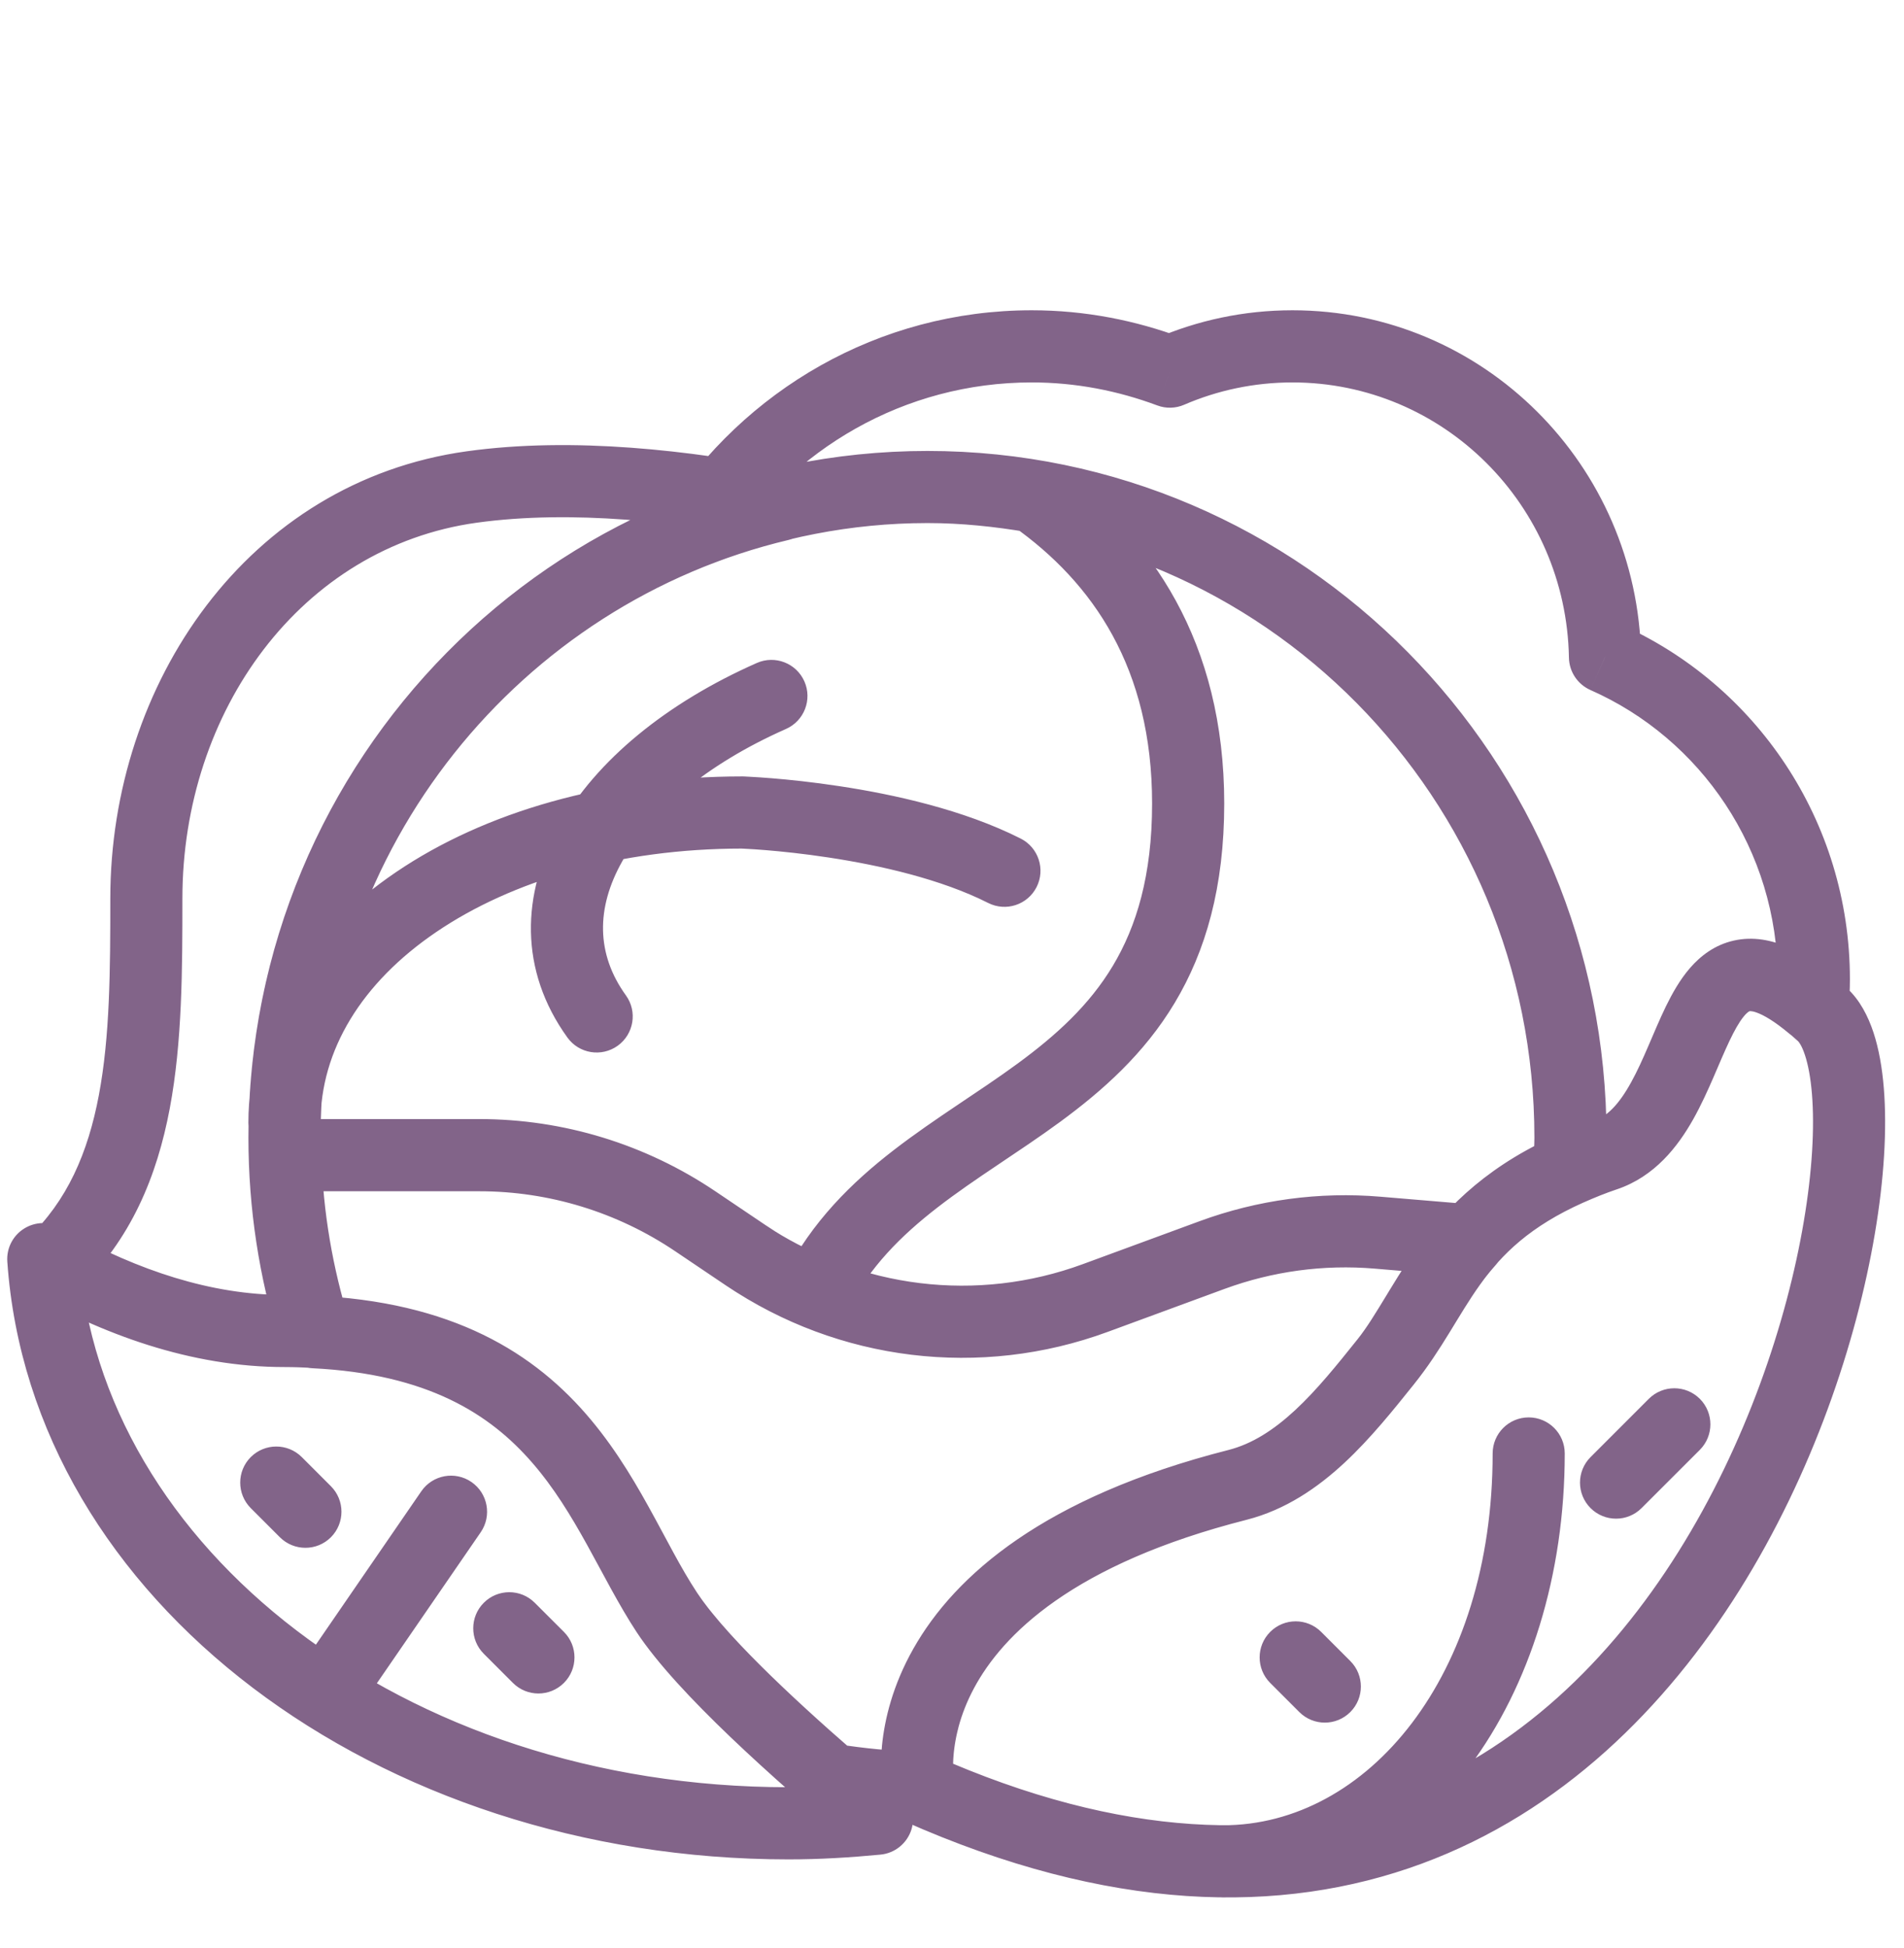 <svg width="44" height="45" viewBox="0 0 44 45" fill="none" xmlns="http://www.w3.org/2000/svg">
<path d="M5.74 25.941C5.74 26.401 6.113 26.774 6.574 26.774C7.034 26.774 7.407 26.401 7.407 25.941H5.74ZM17.154 18.771L17.183 17.938L17.168 17.937H17.154V18.771ZM22.835 20.86C23.246 21.068 23.747 20.904 23.955 20.493C24.163 20.082 23.998 19.581 23.588 19.373L22.835 20.86ZM18.163 16.841C18.584 16.655 18.775 16.163 18.589 15.742C18.403 15.321 17.911 15.13 17.49 15.316L18.163 16.841ZM13.113 23.97C13.382 24.343 13.902 24.427 14.276 24.158C14.649 23.889 14.734 23.368 14.464 22.995L13.113 23.97ZM23.89 11.473L24.371 10.793C24.269 10.72 24.152 10.672 24.029 10.651L23.89 11.473ZM6.591 26.716L5.758 26.739C5.764 26.98 5.875 27.206 6.061 27.36C6.247 27.513 6.49 27.578 6.728 27.538L6.591 26.716ZM6.596 26.716V27.549C6.827 27.549 7.048 27.453 7.206 27.284C7.364 27.114 7.444 26.887 7.427 26.656L6.596 26.716ZM6.594 26.687V25.854C6.363 25.854 6.142 25.95 5.984 26.119C5.826 26.289 5.746 26.516 5.763 26.747L6.594 26.687ZM16.07 28.216L15.604 28.907L15.604 28.907L16.07 28.216ZM17.245 29.008L17.71 28.317L17.71 28.317L17.245 29.008ZM18.862 29.86L18.546 30.631C18.947 30.795 19.408 30.624 19.605 30.238L18.862 29.86ZM27.457 18.563H26.624H27.457ZM42.112 23.437L41.552 24.054L41.552 24.054L42.112 23.437ZM21.228 41.31L20.412 41.477C20.466 41.741 20.644 41.962 20.89 42.072L21.228 41.31ZM28.598 34.305L28.803 35.112L28.803 35.112L28.598 34.305ZM37.096 26.687L36.83 25.897L36.83 25.897L37.096 26.687ZM36.266 27.015L35.434 26.973C35.419 27.262 35.556 27.538 35.794 27.702C36.033 27.865 36.34 27.894 36.604 27.776L36.266 27.015ZM37.096 26.687L37.362 27.477L37.363 27.477L37.096 26.687ZM41.889 23.245L41.353 23.883C41.593 24.084 41.925 24.135 42.213 24.013C42.501 23.892 42.697 23.62 42.72 23.308L41.889 23.245ZM37.09 15.178L36.257 15.194C36.263 15.518 36.457 15.81 36.754 15.941L37.09 15.178ZM27.034 8.586L26.743 9.366C26.944 9.442 27.167 9.436 27.364 9.351L27.034 8.586ZM16.095 12.267L15.394 11.816C15.199 12.12 15.222 12.515 15.45 12.795C15.679 13.074 16.061 13.174 16.398 13.043L16.095 12.267ZM20.267 42.017L20.346 42.846C20.68 42.815 20.963 42.585 21.063 42.264C21.162 41.943 21.059 41.593 20.801 41.377L20.267 42.017ZM1 29.089L1.413 28.365C1.146 28.213 0.817 28.22 0.556 28.384C0.296 28.547 0.147 28.84 0.169 29.147L1 29.089ZM18.035 11.662L18.227 12.473C18.609 12.382 18.876 12.038 18.868 11.646C18.86 11.254 18.581 10.92 18.196 10.844L18.035 11.662ZM10.9 11.251L10.786 10.426L10.786 10.426L10.9 11.251ZM1.218 29.207L0.646 28.601C0.452 28.784 0.358 29.048 0.391 29.312C0.425 29.576 0.583 29.808 0.816 29.937L1.218 29.207ZM7.251 30.768L7.21 31.601C7.482 31.614 7.743 31.494 7.909 31.279C8.076 31.064 8.127 30.782 8.047 30.522L7.251 30.768ZM7.254 30.776L6.457 31.023C6.561 31.357 6.863 31.591 7.213 31.609L7.254 30.776ZM19.212 41.117L18.666 41.746C18.785 41.849 18.931 41.917 19.087 41.941L19.212 41.117ZM21.227 41.299L21.215 42.132C21.464 42.136 21.702 42.028 21.863 41.837C22.024 41.647 22.091 41.394 22.046 41.149L21.227 41.299ZM36.256 27.018L36.596 27.779C36.883 27.651 37.073 27.373 37.089 27.059L36.256 27.018ZM31.834 28.477L31.765 29.308L31.765 29.308L31.834 28.477ZM28.013 28.993L27.725 28.211L27.725 28.211L28.013 28.993ZM25.31 29.988L25.022 29.205L25.022 29.205L25.31 29.988ZM17.245 29.007L17.711 28.316L17.71 28.316L17.245 29.007ZM16.07 28.215L15.604 28.905L15.604 28.906L16.07 28.215ZM6.594 26.686V25.853C6.369 25.853 6.154 25.944 5.997 26.105C5.84 26.266 5.755 26.483 5.761 26.708L6.594 26.686ZM7.276 30.776L6.48 31.023C6.583 31.357 6.884 31.591 7.234 31.609L7.276 30.776ZM33.955 28.655L34.577 29.21C34.787 28.974 34.846 28.64 34.729 28.347C34.612 28.054 34.34 27.852 34.025 27.825L33.955 28.655ZM36.16 33.578C36.16 33.118 35.787 32.745 35.327 32.745C34.867 32.745 34.494 33.118 34.494 33.578H36.16ZM28.261 42.168C27.801 42.168 27.428 42.541 27.428 43.001C27.428 43.462 27.801 43.835 28.261 43.835V42.168ZM6.835 38.672C6.574 39.051 6.67 39.57 7.049 39.831C7.428 40.092 7.947 39.995 8.208 39.616L6.835 38.672ZM11.11 35.397C11.37 35.017 11.274 34.499 10.895 34.238C10.516 33.977 9.997 34.073 9.736 34.452L11.11 35.397ZM30.026 39.552C30.352 39.878 30.879 39.878 31.205 39.552C31.53 39.227 31.53 38.699 31.205 38.374L30.026 39.552ZM30.532 37.701C30.206 37.375 29.678 37.375 29.353 37.701C29.028 38.026 29.028 38.554 29.353 38.879L30.532 37.701ZM39.282 33.495C39.607 33.169 39.607 32.642 39.282 32.316C38.956 31.991 38.428 31.991 38.103 32.316L39.282 33.495ZM36.757 33.662C36.431 33.988 36.431 34.515 36.757 34.841C37.082 35.166 37.61 35.166 37.935 34.841L36.757 33.662ZM6.974 33.662C6.648 33.337 6.121 33.337 5.795 33.662C5.47 33.988 5.47 34.515 5.795 34.841L6.974 33.662ZM6.468 35.514C6.794 35.839 7.322 35.839 7.647 35.514C7.972 35.188 7.972 34.661 7.647 34.335L6.468 35.514ZM12.358 37.028C12.033 36.702 11.505 36.702 11.18 37.028C10.855 37.353 10.855 37.881 11.18 38.206L12.358 37.028ZM11.853 38.879C12.178 39.205 12.706 39.205 13.032 38.879C13.357 38.554 13.357 38.026 13.032 37.701L11.853 38.879ZM7.407 25.941C7.407 24.266 8.352 22.706 10.084 21.53C11.819 20.352 14.293 19.604 17.154 19.604V17.937C14.021 17.937 11.205 18.754 9.148 20.151C7.088 21.549 5.74 23.574 5.74 25.941H7.407ZM17.154 18.771C17.125 19.604 17.125 19.604 17.125 19.604C17.125 19.604 17.125 19.604 17.124 19.604C17.124 19.604 17.124 19.604 17.124 19.604C17.125 19.604 17.125 19.604 17.125 19.604C17.127 19.604 17.128 19.604 17.131 19.604C17.137 19.604 17.146 19.604 17.158 19.605C17.182 19.606 17.22 19.608 17.269 19.611C17.367 19.616 17.512 19.625 17.694 19.64C18.059 19.67 18.57 19.722 19.154 19.811C20.339 19.991 21.749 20.311 22.835 20.86L23.588 19.373C22.264 18.704 20.646 18.351 19.404 18.163C18.775 18.067 18.224 18.011 17.829 17.979C17.632 17.963 17.473 17.953 17.362 17.947C17.306 17.943 17.263 17.941 17.233 17.94C17.218 17.939 17.206 17.939 17.198 17.938C17.193 17.938 17.19 17.938 17.188 17.938C17.186 17.938 17.185 17.938 17.184 17.938C17.184 17.938 17.184 17.938 17.183 17.938C17.183 17.938 17.183 17.938 17.183 17.938C17.183 17.938 17.183 17.938 17.154 18.771ZM17.49 15.316C15.411 16.234 13.783 17.561 12.926 19.084C12.047 20.645 11.992 22.416 13.113 23.97L14.464 22.995C13.777 22.042 13.771 20.98 14.378 19.901C15.007 18.784 16.302 17.663 18.163 16.841L17.49 15.316ZM24.029 10.651C23.194 10.51 22.33 10.418 21.434 10.418V12.084C22.215 12.084 22.984 12.165 23.751 12.295L24.029 10.651ZM21.434 10.418C12.758 10.418 5.741 17.529 5.741 26.281H7.408C7.408 18.431 13.696 12.084 21.434 12.084V10.418ZM5.741 26.281C5.741 26.425 5.756 26.674 5.758 26.739L7.424 26.693C7.417 26.468 7.408 26.43 7.408 26.281H5.741ZM6.591 26.716C6.728 27.538 6.728 27.538 6.728 27.538C6.728 27.538 6.728 27.538 6.728 27.538C6.728 27.538 6.727 27.538 6.727 27.538C6.727 27.538 6.727 27.538 6.727 27.538C6.727 27.538 6.727 27.538 6.727 27.538C6.727 27.538 6.726 27.538 6.726 27.538C6.726 27.539 6.725 27.539 6.725 27.539C6.724 27.539 6.723 27.539 6.721 27.539C6.719 27.54 6.715 27.54 6.711 27.541C6.707 27.541 6.698 27.543 6.687 27.544C6.685 27.544 6.646 27.549 6.596 27.549V25.882C6.546 25.882 6.505 25.887 6.503 25.887C6.49 25.889 6.48 25.89 6.475 25.891C6.469 25.892 6.464 25.892 6.461 25.893C6.46 25.893 6.458 25.893 6.457 25.894C6.456 25.894 6.456 25.894 6.455 25.894C6.455 25.894 6.455 25.894 6.454 25.894C6.454 25.894 6.454 25.894 6.454 25.894C6.454 25.894 6.454 25.894 6.454 25.894C6.454 25.894 6.454 25.894 6.454 25.894C6.454 25.894 6.454 25.894 6.454 25.894C6.454 25.894 6.454 25.894 6.591 26.716ZM7.427 26.656C7.427 26.651 7.427 26.647 7.426 26.642C7.426 26.637 7.426 26.633 7.425 26.628L5.763 26.747C5.763 26.751 5.763 26.756 5.764 26.761C5.764 26.765 5.764 26.77 5.765 26.775L7.427 26.656ZM6.594 27.521H11.079V25.854H6.594V27.521ZM11.079 27.521C12.688 27.521 14.263 28.003 15.604 28.907L16.535 27.525C14.92 26.436 13.022 25.854 11.079 25.854V27.521ZM15.604 28.907L16.779 29.699L17.71 28.317L16.535 27.525L15.604 28.907ZM16.779 29.699C17.347 30.082 17.945 30.384 18.546 30.631L19.178 29.088C18.66 28.876 18.167 28.625 17.71 28.317L16.779 29.699ZM19.605 30.238C20.094 29.278 20.811 28.555 21.67 27.891C22.101 27.558 22.559 27.245 23.041 26.922C23.515 26.603 24.017 26.271 24.501 25.916C25.474 25.201 26.437 24.353 27.147 23.168C27.864 21.972 28.291 20.492 28.291 18.563H26.624C26.624 20.232 26.259 21.407 25.718 22.311C25.171 23.224 24.408 23.917 23.515 24.572C23.066 24.901 22.6 25.21 22.111 25.538C21.63 25.862 21.13 26.202 20.65 26.573C19.685 27.319 18.762 28.22 18.12 29.481L19.605 30.238ZM28.291 18.563C28.291 14.846 26.618 12.381 24.371 10.793L23.409 12.154C25.26 13.462 26.624 15.442 26.624 18.563H28.291ZM41.552 24.054C41.565 24.066 41.636 24.146 41.711 24.374C41.783 24.592 41.842 24.893 41.873 25.277C41.935 26.045 41.881 27.057 41.684 28.22C41.291 30.546 40.348 33.362 38.784 35.854C37.22 38.346 35.069 40.462 32.276 41.492C29.501 42.515 25.977 42.509 21.566 40.548L20.89 42.072C25.618 44.173 29.596 44.256 32.852 43.056C36.091 41.862 38.501 39.44 40.196 36.74C41.89 34.041 42.902 31.013 43.327 28.498C43.54 27.241 43.61 26.085 43.534 25.143C43.496 24.672 43.42 24.233 43.294 23.851C43.171 23.48 42.981 23.1 42.673 22.82L41.552 24.054ZM21.228 41.31C22.044 41.142 22.044 41.143 22.044 41.144C22.045 41.144 22.045 41.145 22.045 41.145C22.045 41.146 22.045 41.147 22.045 41.147C22.046 41.148 22.046 41.15 22.046 41.15C22.046 41.152 22.046 41.152 22.046 41.151C22.046 41.15 22.045 41.144 22.043 41.135C22.041 41.115 22.036 41.08 22.032 41.03C22.024 40.93 22.018 40.775 22.033 40.578C22.063 40.184 22.174 39.625 22.509 39C23.165 37.776 24.777 36.137 28.803 35.112L28.392 33.497C24.048 34.603 21.975 36.467 21.04 38.213C20.578 39.073 20.416 39.865 20.372 40.452C20.349 40.745 20.357 40.987 20.371 41.163C20.378 41.251 20.386 41.322 20.394 41.375C20.398 41.401 20.402 41.423 20.405 41.441C20.406 41.449 20.407 41.457 20.409 41.463C20.409 41.466 20.41 41.469 20.41 41.471C20.411 41.472 20.411 41.473 20.411 41.474C20.411 41.475 20.411 41.476 20.411 41.476C20.412 41.477 20.412 41.477 21.228 41.31ZM28.803 35.112C29.711 34.881 30.452 34.367 31.068 33.795C31.678 33.228 32.211 32.559 32.673 31.983L31.372 30.94C30.894 31.537 30.438 32.105 29.934 32.574C29.434 33.038 28.933 33.359 28.392 33.497L28.803 35.112ZM32.673 31.983C34.081 30.225 34.189 28.546 37.362 27.476L36.83 25.897C33.039 27.175 32.362 29.706 31.372 30.941L32.673 31.983ZM37.362 27.476C38.261 27.173 38.798 26.453 39.154 25.81C39.335 25.481 39.488 25.137 39.622 24.826C39.761 24.503 39.875 24.228 39.997 23.978C40.119 23.728 40.222 23.561 40.314 23.456C40.357 23.406 40.388 23.381 40.407 23.369C40.423 23.358 40.431 23.356 40.432 23.356C40.432 23.356 40.728 23.305 41.552 24.054L42.673 22.82C41.817 22.043 40.947 21.533 40.069 21.729C39.624 21.828 39.295 22.087 39.055 22.363C38.822 22.632 38.644 22.951 38.499 23.247C38.355 23.543 38.217 23.875 38.091 24.167C37.96 24.471 37.834 24.752 37.694 25.004C37.408 25.523 37.135 25.794 36.83 25.897L37.362 27.476ZM35.459 26.281C35.459 26.501 35.446 26.716 35.434 26.973L37.098 27.056C37.11 26.825 37.126 26.554 37.126 26.281H35.459ZM36.604 27.776C36.846 27.669 37.092 27.568 37.362 27.477L36.831 25.898C36.497 26.01 36.201 26.132 35.928 26.253L36.604 27.776ZM37.363 27.477C38.242 27.181 38.774 26.487 39.129 25.858C39.309 25.537 39.461 25.201 39.594 24.895C39.733 24.574 39.845 24.304 39.966 24.049C40.086 23.797 40.189 23.618 40.285 23.497C40.378 23.379 40.428 23.363 40.43 23.362C40.431 23.362 40.438 23.359 40.458 23.36C40.48 23.361 40.527 23.367 40.602 23.395C40.761 23.453 41.005 23.591 41.353 23.883L42.425 22.607C41.612 21.924 40.753 21.494 39.897 21.783C39.488 21.921 39.192 22.192 38.978 22.463C38.765 22.731 38.599 23.043 38.46 23.334C38.323 23.623 38.188 23.949 38.066 24.231C37.937 24.526 37.813 24.797 37.676 25.039C37.396 25.537 37.129 25.797 36.83 25.898L37.363 27.477ZM42.72 23.308C42.737 23.093 42.75 22.864 42.75 22.625H41.083C41.083 22.805 41.073 22.988 41.059 23.182L42.72 23.308ZM42.75 22.625C42.75 18.954 40.56 15.799 37.427 14.416L36.754 15.941C39.299 17.064 41.083 19.631 41.083 22.625H42.75ZM37.924 15.163C37.843 10.744 34.279 7.168 29.868 7.168V8.835C33.35 8.835 36.193 11.661 36.257 15.194L37.924 15.163ZM29.868 7.168C28.745 7.168 27.676 7.401 26.704 7.821L27.364 9.351C28.133 9.019 28.978 8.835 29.868 8.835V7.168ZM27.325 7.805C26.243 7.401 25.073 7.168 23.843 7.168V8.835C24.86 8.835 25.833 9.027 26.743 9.366L27.325 7.805ZM23.843 7.168C20.294 7.168 17.186 9.026 15.394 11.816L16.796 12.717C18.299 10.377 20.893 8.835 23.843 8.835V7.168ZM16.398 13.043C17.966 12.431 19.659 12.084 21.434 12.084V10.418C19.439 10.418 17.541 10.808 15.792 11.49L16.398 13.043ZM21.434 12.084C29.172 12.084 35.459 18.431 35.459 26.281H37.126C37.126 17.529 30.11 10.418 21.434 10.418V12.084ZM18.221 42.956C18.948 42.956 19.655 42.912 20.346 42.846L20.188 41.187C19.534 41.249 18.881 41.289 18.221 41.289V42.956ZM20.801 41.377C19.876 40.603 18.887 39.742 18.029 38.922C17.158 38.09 16.469 37.342 16.105 36.789L14.713 37.707C15.188 38.427 15.995 39.283 16.877 40.127C17.772 40.982 18.792 41.87 19.732 42.656L20.801 41.377ZM16.105 36.789C15.726 36.215 15.412 35.573 14.983 34.8C14.572 34.058 14.082 33.255 13.414 32.523C12.035 31.012 9.996 29.916 6.574 29.916V31.582C9.578 31.582 11.152 32.517 12.183 33.646C12.72 34.234 13.134 34.903 13.526 35.609C13.9 36.282 14.289 37.063 14.713 37.707L16.105 36.789ZM6.574 29.916C4.786 29.916 3.025 29.284 1.413 28.365L0.587 29.813C2.351 30.818 4.399 31.582 6.574 31.582V29.916ZM0.169 29.147C0.716 36.991 8.734 42.956 18.221 42.956V41.289C9.288 41.289 2.298 35.715 1.831 29.031L0.169 29.147ZM7.408 26.281C7.408 19.555 12.033 13.941 18.227 12.473L17.843 10.851C10.904 12.496 5.741 18.775 5.741 26.281H7.408ZM18.196 10.844C15.982 10.409 13.251 10.083 10.786 10.426L11.015 12.076C13.21 11.772 15.729 12.057 17.874 12.479L18.196 10.844ZM10.786 10.426C5.725 11.129 2.549 15.786 2.549 20.758H4.215C4.215 16.422 6.959 12.64 11.015 12.076L10.786 10.426ZM2.549 20.758C2.549 22.415 2.541 23.941 2.285 25.299C2.033 26.638 1.55 27.746 0.646 28.601L1.791 29.812C3.031 28.64 3.63 27.165 3.923 25.608C4.213 24.069 4.215 22.383 4.215 20.758H2.549ZM0.816 29.937C2.525 30.878 4.49 31.582 6.574 31.582V29.916C4.863 29.916 3.178 29.334 1.62 28.477L0.816 29.937ZM6.574 31.582C6.788 31.582 6.995 31.59 7.21 31.601L7.292 29.936C7.067 29.925 6.828 29.916 6.574 29.916V31.582ZM8.047 30.522C7.632 29.183 7.408 27.759 7.408 26.281H5.741C5.741 27.929 5.992 29.519 6.455 31.015L8.047 30.522ZM5.741 26.281C5.741 27.933 5.994 29.525 6.457 31.023L8.05 30.53C7.634 29.188 7.408 27.762 7.408 26.281H5.741ZM7.213 31.609C9.89 31.74 11.327 32.674 12.294 33.786C12.797 34.363 13.191 35.011 13.568 35.691C13.929 36.342 14.303 37.084 14.713 37.707L16.105 36.789C15.742 36.239 15.434 35.62 15.026 34.883C14.633 34.174 14.171 33.403 13.552 32.692C12.276 31.226 10.409 30.097 7.294 29.944L7.213 31.609ZM14.713 37.706C15.47 38.856 17.117 40.402 18.666 41.746L19.758 40.487C18.182 39.119 16.716 37.716 16.105 36.79L14.713 37.706ZM19.087 41.941C19.77 42.044 20.479 42.122 21.215 42.132L21.238 40.466C20.604 40.457 19.975 40.39 19.337 40.293L19.087 41.941ZM22.046 41.149C22.047 41.152 22 40.898 22.041 40.489C22.082 40.083 22.209 39.526 22.558 38.91C23.242 37.699 24.871 36.113 28.803 35.112L28.392 33.497C24.152 34.577 22.075 36.378 21.107 38.089C20.149 39.782 20.367 41.231 20.407 41.45L22.046 41.149ZM32.673 31.983C33.992 30.337 34.129 28.88 36.596 27.779L35.917 26.258C32.965 27.575 32.241 29.856 31.372 30.94L32.673 31.983ZM37.089 27.059C37.098 26.872 37.126 26.554 37.126 26.281H35.459C35.459 26.506 35.439 26.672 35.424 26.977L37.089 27.059ZM31.904 27.647C30.487 27.527 29.061 27.72 27.725 28.211L28.3 29.776C29.408 29.369 30.59 29.209 31.765 29.308L31.904 27.647ZM27.725 28.211L25.022 29.205L25.597 30.77L28.3 29.776L27.725 28.211ZM25.022 29.205C22.584 30.102 19.871 29.773 17.711 28.316L16.779 29.698C19.381 31.453 22.656 31.852 25.597 30.77L25.022 29.205ZM17.71 28.316L16.535 27.524L15.604 28.906L16.779 29.698L17.71 28.316ZM16.535 27.524C14.92 26.434 13.022 25.853 11.079 25.853V27.519C12.688 27.519 14.263 28.001 15.604 28.905L16.535 27.524ZM11.079 25.853H6.594V27.519H11.079V25.853ZM5.761 26.708C5.801 28.212 6.056 29.657 6.48 31.023L8.072 30.529C7.691 29.3 7.463 28.006 7.427 26.664L5.761 26.708ZM7.234 31.609C9.901 31.744 11.333 32.678 12.298 33.789C12.8 34.367 13.194 35.014 13.569 35.693C13.93 36.344 14.304 37.085 14.713 37.707L16.105 36.789C15.742 36.239 15.435 35.622 15.027 34.886C14.635 34.177 14.174 33.408 13.557 32.697C12.284 31.231 10.423 30.101 7.318 29.944L7.234 31.609ZM22.046 41.149C22.047 41.153 22 40.899 22.041 40.49C22.082 40.085 22.209 39.527 22.557 38.911C23.241 37.7 24.869 36.114 28.803 35.112L28.392 33.497C24.15 34.577 22.073 36.379 21.106 38.091C20.149 39.785 20.367 41.234 20.407 41.449L22.046 41.149ZM32.673 31.983C33.049 31.514 33.354 30.991 33.634 30.536C33.923 30.064 34.207 29.625 34.577 29.21L33.333 28.101C32.859 28.633 32.511 29.179 32.213 29.664C31.904 30.167 31.666 30.575 31.372 30.94L32.673 31.983ZM34.025 27.825L31.904 27.647L31.765 29.308L33.885 29.486L34.025 27.825ZM34.494 33.578C34.494 38.741 31.592 42.168 28.261 42.168V43.835C32.92 43.835 36.16 39.193 36.16 33.578H34.494ZM8.208 39.616L11.11 35.397L9.736 34.452L6.835 38.672L8.208 39.616ZM31.205 38.374L30.532 37.701L29.353 38.879L30.026 39.552L31.205 38.374ZM38.103 32.316L36.757 33.662L37.935 34.841L39.282 33.495L38.103 32.316ZM5.795 34.841L6.468 35.514L7.647 34.335L6.974 33.662L5.795 34.841ZM11.18 38.206L11.853 38.879L13.032 37.701L12.358 37.028L11.18 38.206Z" fill="#826489"/>
</svg>
